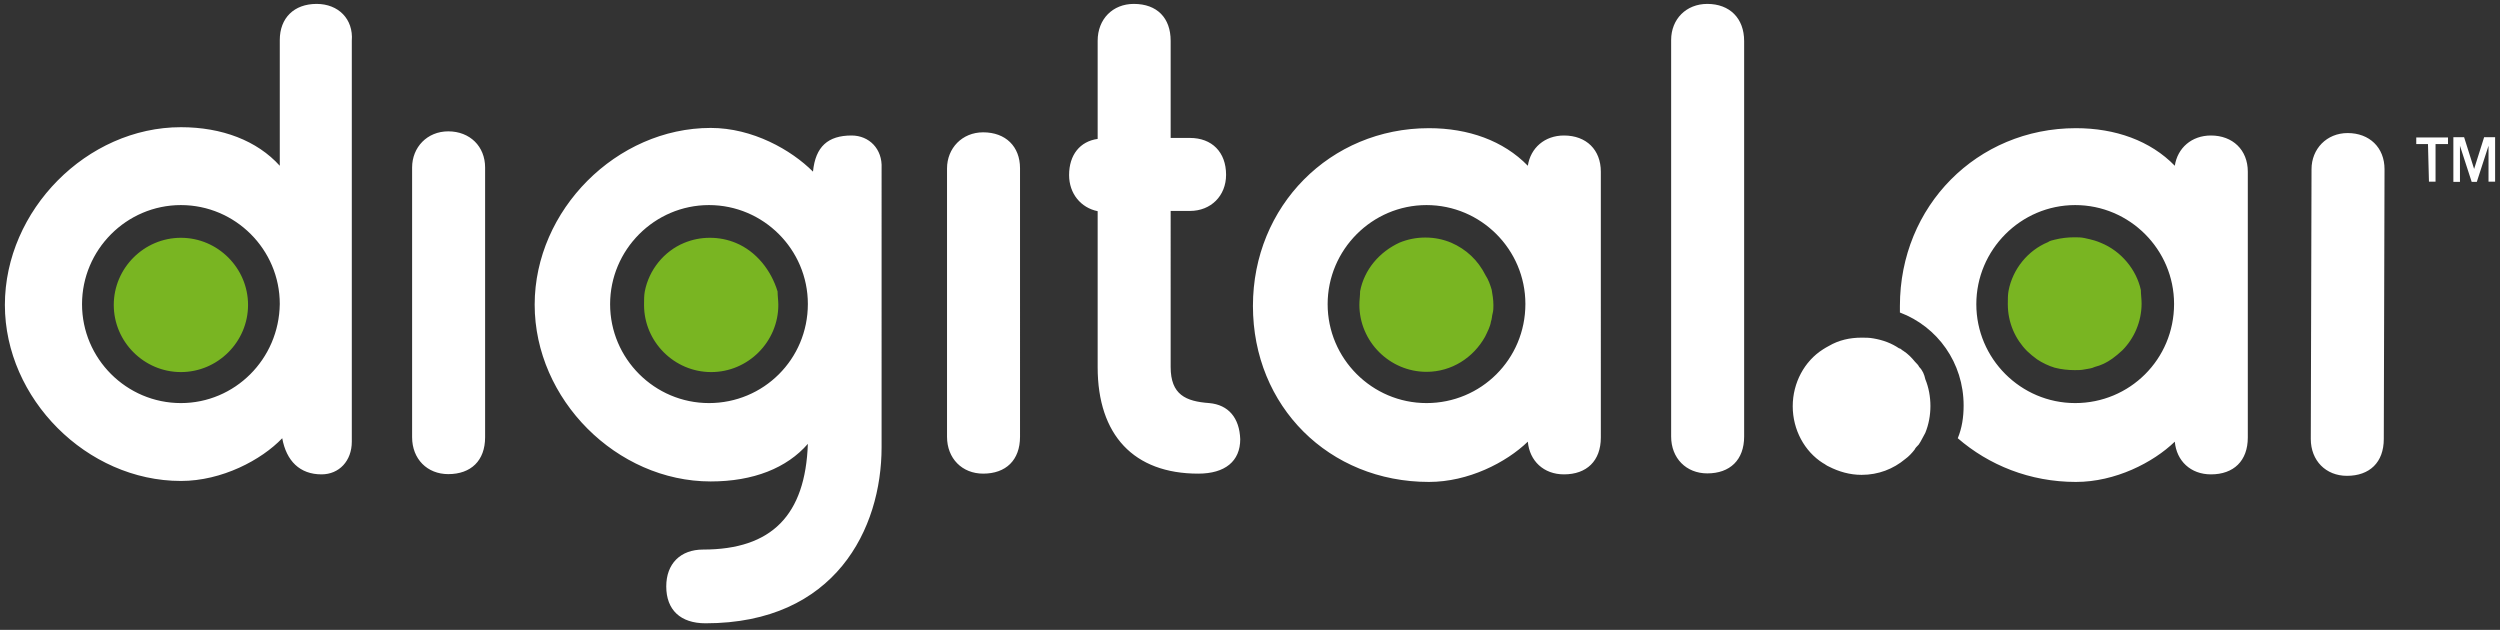 <?xml version="1.0" encoding="utf-8"?>
<!-- Generator: Adobe Illustrator 24.1.0, SVG Export Plug-In . SVG Version: 6.00 Build 0)  -->
<svg version="1.1" id="Layer_1" xmlns="http://www.w3.org/2000/svg" xmlns:xlink="http://www.w3.org/1999/xlink" x="0px" y="0px"
	 viewBox="0 0 1024 258" style="enable-background:new 0 0 1024 258;" xml:space="preserve">
<rect x="0" y="0" width="1024" height="258" fill="#333333" stroke="none"/>
<style type="text/css">
	.st0{fill:#FFFFFF;}
	.st1{fill:#79B522;}
</style>
<path class="st0" d="M994.5,59h-4.8v-2.7h13V59h-5.1v15.4h-2.7L994.5,59L994.5,59z M1004.8,56.2h4.5l4.1,13l0,0l4.1-13h4.5v18.2
	h-2.7V59.7l0,0l-4.8,14.8h-2.1l-4.8-14.8l0,0v14.8h-2.7V56.2L1004.8,56.2z M905.6,55.5c-7.9,0-13.7,5.1-14.8,12.4
	c-10-10.3-24.4-15.4-40.5-15.4c-40.5,0-72.1,31.9-72.1,72.8c0,1,0,1.7,0,2.7c15.4,5.8,26.1,20.6,26.1,38.1c0,4.8-0.7,9.3-2.4,13.4
	c12.7,11,29.5,17.9,48.4,17.9c16.1,0,31.6-7.9,40.5-16.5c0.7,7.9,6.5,13.4,14.8,13.4c9.3,0,15.1-5.5,15.1-15.1V70.3
	C920.7,61.4,914.5,55.5,905.6,55.5 M850,165.1c-22.3,0-40.5-18.2-40.5-40.5S827.7,84,850,84c22.3,0,40.5,18.2,40.5,40.5
	C890.5,147.2,872.3,165.1,850,165.1 M640.6,55.5c-7.9,0-13.7,5.1-14.8,12.4c-10-10.3-24.4-15.4-40.5-15.4
	c-40.5,0-72.1,31.9-72.1,72.8c0,41.2,31.2,72.1,72.1,72.1c16.1,0,31.6-7.9,40.5-16.5c0.7,7.9,6.5,13.4,14.8,13.4
	c9.3,0,15.1-5.5,15.1-15.1V70.3C655.7,61.4,649.8,55.5,640.6,55.5 M584.3,165.1c-22.3,0-40.5-18.2-40.5-40.5S562,84,584.3,84
	c22.3,0,40.5,18.2,40.5,40.5C624.8,147.2,606.6,165.1,584.3,165.1 M129.7,1.6c-9.3,0-15.1,5.8-15.1,14.8v51.5
	c-9.3-10.3-23.7-15.8-40.5-15.8C35.6,52.1,2,86.1,2,124.9C2,163.3,35.6,197,74.1,197c16.8,0,33-8.6,41.5-17.5
	c1.7,9.3,7.2,14.8,16.1,14.8c7.2,0,12.4-5.5,12.4-13.4V16.7C144.8,7.8,138.6,1.6,129.7,1.6 M74.1,165.1c-22.3,0-40.5-18.2-40.5-40.5
	S51.8,84,74.1,84s40.5,18.2,40.5,40.5C114.3,147.2,96.1,165.1,74.1,165.1 M348.8,55.5c-9.6,0-14.8,4.5-15.8,14.8
	c-8.9-8.9-24.7-17.9-41.9-17.9c-38.5,0-72.1,33.6-72.1,72.4s33.6,72.4,72.1,72.4c17.5,0,31.2-5.5,39.8-15.4
	c-1,29.2-14.8,43.3-42.9,43.3c-9.3,0-15.1,5.8-15.1,15.1c0,9.6,5.8,15.1,16.1,15.1c53.2,0,72.1-38.8,72.1-72.1V68.9
	C361.5,61,356,55.5,348.8,55.5 M290.4,165.1c-22.3,0-40.5-18.2-40.5-40.5S268.1,84,290.4,84c22.3,0,40.5,18.2,40.5,40.5
	C330.9,147.2,312.7,165.1,290.4,165.1 M961.6,54.5c-8.6,0-14.8,6.5-14.8,14.8l-0.3,110.5c0,8.9,6.2,15.1,14.8,15.1
	c9.3,0,15.1-5.5,15.1-15.1l0.3-110.5C976.7,60.4,970.5,54.5,961.6,54.5 M183.6,53.8c-8.6,0-14.8,6.5-14.8,14.8v110.5
	c0,8.9,6.2,15.1,14.8,15.1c9.3,0,15.1-5.5,15.1-15.1V68.6C198.7,60,192.5,53.8,183.6,53.8 M402.7,54.2c-8.6,0-14.8,6.5-14.8,14.8
	v109.9c0,8.9,6.2,15.1,14.8,15.1c9.3,0,15.1-5.5,15.1-15.1V68.9C417.8,60,411.9,54.2,402.7,54.2 M495.3,165.1
	c-9.6-0.7-15.8-3.4-15.8-14.8V86.4h7.9c8.6,0,14.8-6.2,14.8-14.8c0-9.3-5.8-15.1-14.8-15.1h-7.9V16.7c0-9.3-5.5-15.1-15.1-15.1
	c-8.6,0-14.8,6.2-14.8,15.1v40.2c-7.2,1-11.7,6.5-11.7,14.8c0,7.6,4.8,13.4,11.7,14.8v63.9c0,27.8,14.8,43.6,41.2,43.6
	c11,0,17.2-5.1,17.2-14.1C507.7,171.2,503.2,165.8,495.3,165.1 M699.3,1.6c-8.6,0-14.8,6.2-14.8,14.8v162.4
	c0,8.9,6.2,15.1,14.8,15.1c9.3,0,15.1-5.5,15.1-15.1v-162C714.4,7.5,708.5,1.6,699.3,1.6 M786.1,150.3c-0.3-0.7-1-1.4-1.7-2.1
	c-1.4-1.7-2.7-3.1-4.8-4.5c-0.7-0.3-1-1-1.7-1c-3.1-2.1-6.5-3.4-10.6-4.1c-1.7-0.3-3.1-0.3-4.8-0.3c-4.8,0-9.3,1-13.4,3.4
	c-0.7,0.3-1.7,1-2.4,1.4c-7.6,4.8-12.4,13.7-12.4,23.3s4.8,18.5,12.4,23.3c0.7,0.3,1.4,1,2.4,1.4c4.1,2.1,8.6,3.4,13.4,3.4
	c6.9,0,13-2.4,17.9-6.5c1.4-1,2.7-2.4,3.8-3.8c0.3-0.7,1-1.4,1.7-2.1c1-1.4,1.7-3.1,2.7-4.8c1.4-3.4,2.1-7.2,2.1-11
	c0-3.8-0.7-7.6-2.1-11C788.2,153.4,787.5,151.7,786.1,150.3"/>
<path class="st1" d="M611,118.7c0.3,1.7,0.7,4.1,0.7,6.2c0,1,0,2.4-0.3,3.4c-0.3,1-0.3,2.4-0.7,3.4c-0.3,2.1-1.4,4.1-2.4,6.2
	c-4.8,8.6-13.7,14.4-24,14.4c-15.1,0-27.5-12.4-27.5-27.5c0-1.7,0.3-3.8,0.3-5.5c1.7-8.9,7.9-16.1,16.1-19.9
	c3.4-1.4,6.9-2.1,10.6-2.1c3.8,0,7.2,0.7,10.6,2.1c6.2,2.7,11,7.2,14.1,13.4C609.7,114.6,610.4,116.7,611,118.7 M74.1,97.4
	c-15.1,0-27.5,12.4-27.5,27.5s12.4,27.5,27.5,27.5s27.5-12.4,27.5-27.5S89.2,97.4,74.1,97.4 M860.6,99.5c-0.7-0.3-1.7-0.7-2.7-1
	c-1-0.3-2.7-0.7-4.1-1c-1.4-0.3-2.7-0.3-4.1-0.3c-2.7,0-5.5,0.3-8.2,1c-1,0.3-1.7,0.3-2.7,1c-8.2,3.4-14.4,11-16.1,19.9
	c-0.3,1.7-0.3,3.4-0.3,5.5c0,7.6,3.1,14.4,7.9,19.2c1,1,2.7,2.4,4.1,3.4c2.1,1.4,4.8,2.7,7.2,3.4c2.7,0.7,5.5,1,8.2,1
	c1.4,0,2.7,0,4.1-0.3c1.4-0.3,2.7-0.3,4.1-1c2.7-0.7,4.8-1.7,7.2-3.4c1.4-1,2.7-2.1,4.1-3.4c4.8-4.8,7.9-11.7,7.9-19.2
	c0-1.7-0.3-3.8-0.3-5.5C875.1,110.5,868.9,102.9,860.6,99.5 M301.4,99.5c-3.4-1.4-6.9-2.1-10.6-2.1c-3.8,0-7.2,0.7-10.6,2.1
	c-8.2,3.4-14.4,11-16.1,19.9c-0.3,1.7-0.3,3.4-0.3,5.5c0,15.1,12.4,27.5,27.5,27.5c15.1,0,27.5-12.4,27.5-27.5
	c0-1.7-0.3-3.8-0.3-5.5C315.8,110.5,309.6,102.9,301.4,99.5"/>
</svg>
